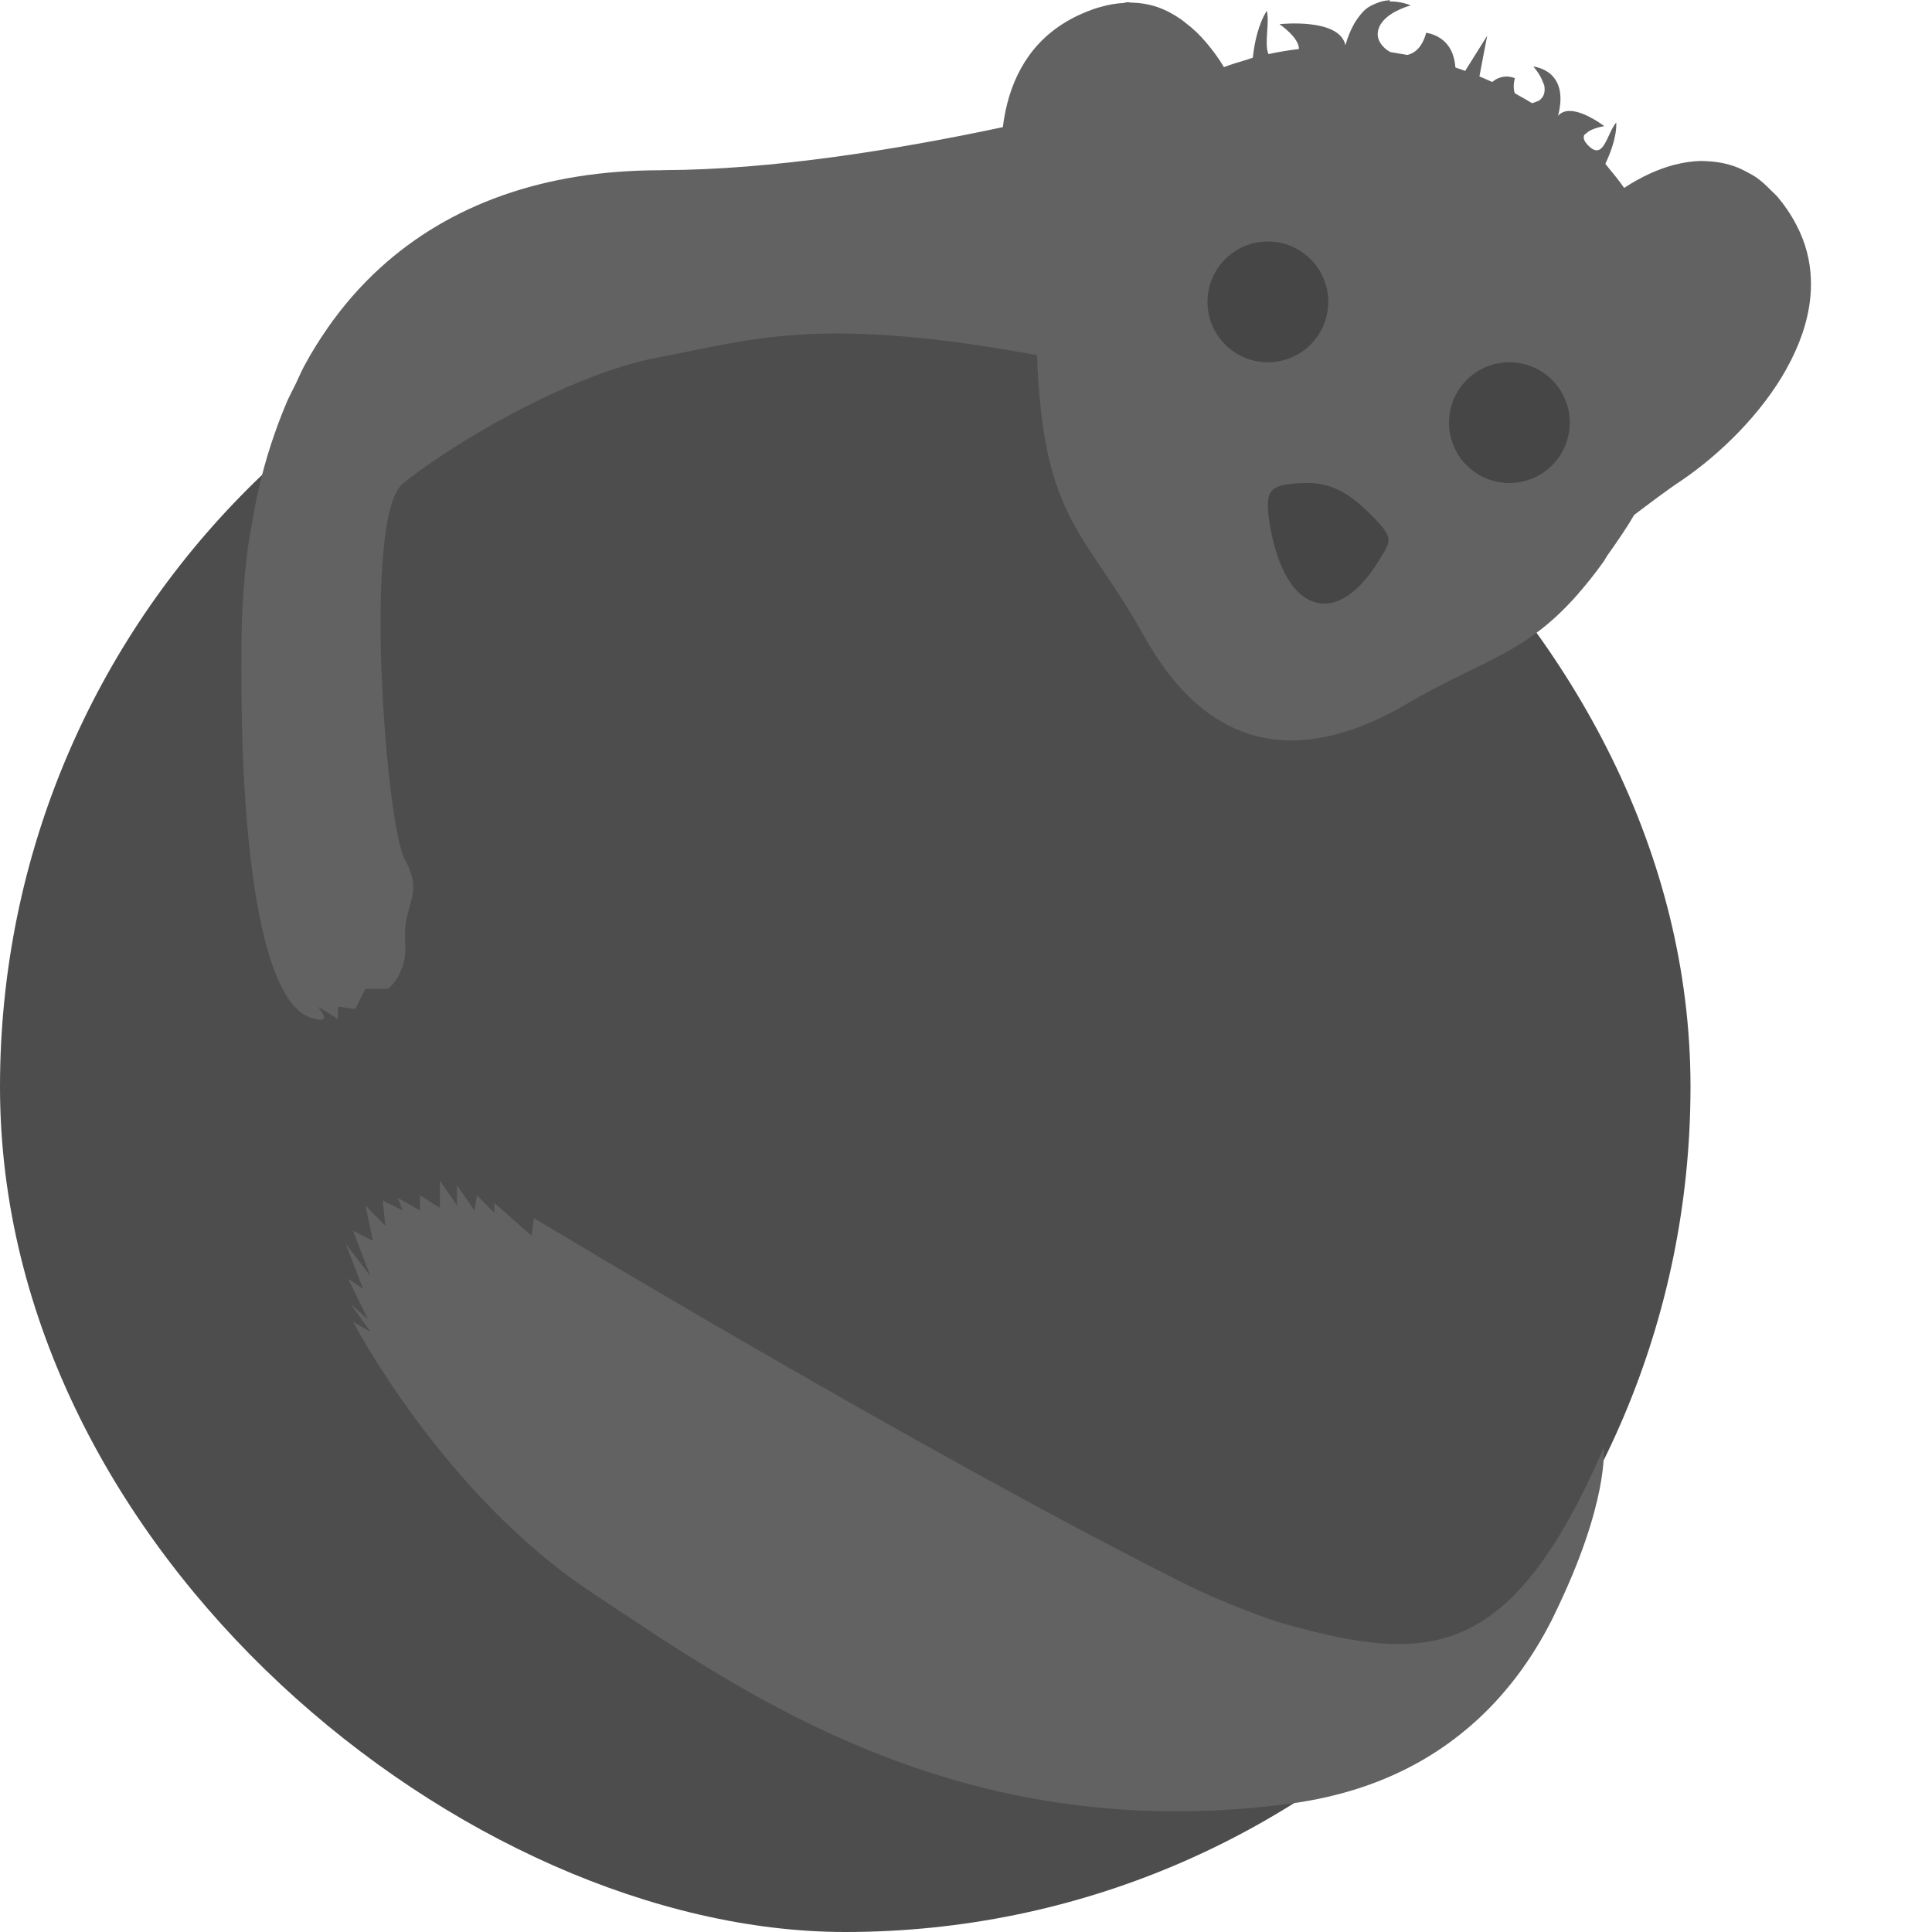<svg xmlns="http://www.w3.org/2000/svg" width="16" height="16" version="1">
 <circle fill="#464646" cx="17.343" cy="-14.482" r="0" transform="rotate(15)"/>
 <circle fill="#464646" cx="-21.465" cy="-14.551" r="0" transform="matrix(-.966 -.259 -.259 .966 0 0)"/>
 <rect fill="#4d4d4d" width="14" height="14" x="-16" y="-14" rx="7" ry="7" transform="matrix(0,-1,-1,0,0,0)"/>
 <path fill="#626262" fill-rule="evenodd" d="m11.511 0c-0.004 0-0.01 0.003-0.014 0.003-0.033 0.002-0.068 0.011-0.103 0.026-0.029 0.012-0.058 0.025-0.086 0.049-0.029 0.025-0.056 0.06-0.082 0.1-0.007 0.01-0.013 0.022-0.019 0.033-0.023 0.043-0.045 0.093-0.062 0.155-0.001 0.004-0.002 0.006-0.003 0.009-0.047-0.23-0.544-0.175-0.544-0.175l0.001 0.001h-0.002s0.042 0.028 0.082 0.068c0.02 0.02 0.04 0.042 0.055 0.066 0 0-0 0.001 0 0.001 0.015 0.023 0.024 0.047 0.023 0.069v0.001c-0.085 0.01-0.169 0.024-0.252 0.042-0.018-0.041-0.016-0.102-0.012-0.167 0.004-0.065 0.011-0.133-0.001-0.19-0 0.001-0.001 0.001-0.001 0.002-0-0.001 0-0.002 0-0.003-0.035 0.054-0.06 0.12-0.079 0.188s-0.03 0.138-0.037 0.2c-0.016 0.005-0.032 0.011-0.048 0.016-0.064 0.019-0.129 0.038-0.191 0.062-0.044-0.075-0.094-0.141-0.146-0.203-0.053-0.063-0.111-0.118-0.172-0.164-0.011-0.009-0.022-0.018-0.033-0.026-0.062-0.043-0.127-0.079-0.196-0.103-0.002-0.001-0.004-0.003-0.006-0.003-0.001-0-0.001 0-0.002 0-0.069-0.023-0.143-0.034-0.219-0.036-0.008-0-0.014-0.003-0.022-0.003-0.012 0-0.026 0.006-0.038 0.007-0.059 0.003-0.119 0.013-0.181 0.031-0.021 0.006-0.043 0.011-0.064 0.019-0.082 0.029-0.166 0.066-0.253 0.121-0.31 0.196-0.456 0.509-0.499 0.857-0.9 0.191-1.913 0.352-2.806 0.356-0.01 0-0.021 0.001-0.031 0.001-0.963 0-1.743 0.284-2.318 0.807-0.164 0.149-0.311 0.318-0.441 0.505-0 0 0 0.001 0 0.001-0.065 0.093-0.126 0.191-0.182 0.294-0.029 0.052-0.053 0.109-0.079 0.164-0.026 0.053-0.054 0.104-0.077 0.158-0 0 0 0.001 0 0.001-0.047 0.111-0.09 0.227-0.129 0.347-0.039 0.12-0.073 0.244-0.102 0.372-0.023 0.098-0.041 0.201-0.058 0.304-0.005 0.032-0.013 0.062-0.018 0.094-0 0 0 0.001 0 0.001-0.02 0.136-0.035 0.276-0.046 0.42-0 0.001 0 0.001 0 0.002-0.011 0.144-0.017 0.291-0.018 0.442-0.003 0.303 0 0.578 0.008 0.826 0 0.001-0 0.001 0 0.002 0.008 0.248 0.021 0.469 0.038 0.668 0 0-0 0.001 0 0.001 0.017 0.198 0.038 0.373 0.061 0.527 0 0-0 0.001 0 0.001 0.023 0.154 0.05 0.287 0.078 0.402 0 0-0 0.001 0 0.001 0.028 0.115 0.058 0.211 0.089 0.292 0 0-0 0.001 0 0.001 0.031 0.081 0.063 0.145 0.095 0.198 0 0-0 0.001 0 0.001 0.032 0.052 0.064 0.091 0.095 0.119 0.031 0.029 0.061 0.048 0.089 0.059 0.183 0.068 0.128-0.017 0.099-0.056-0.007-0.009-0.016-0.026-0.016-0.026l0.081 0.05 0.082 0.052v-0.103l0.077 0.01 0.067 0.009 0.063-0.127 0.02-0.04h0.185s0.072-0.045 0.115-0.167c0.005-0.013 0.011-0.021 0.015-0.036 0-0-0-0.001 0-0.001 0.013-0.051 0.019-0.115 0.014-0.193-0.015-0.236 0.084-0.33 0.065-0.486-0.006-0.052-0.025-0.11-0.065-0.183-0.081-0.144-0.167-0.838-0.194-1.536-0-0.01-0.001-0.02-0.002-0.031-0.013-0.354-0.01-0.707 0.016-0.989 0-0-0-0.001 0-0.001 0.026-0.281 0.077-0.491 0.159-0.559 0.082-0.068 0.207-0.159 0.359-0.258 0.153-0.099 0.333-0.208 0.528-0.312 0.292-0.157 0.617-0.305 0.925-0.4 0.103-0.032 0.203-0.058 0.301-0.076 0.293-0.055 0.554-0.119 0.861-0.159 0.204-0.027 0.43-0.043 0.698-0.04h0.001c0.006 0 0.014 0.001 0.02 0.001 0.4 0.006 0.894 0.055 1.562 0.179 0.001 0.12 0.011 0.263 0.03 0.439 0 0.001-0 0.002 0 0.003 0 0-0 0 0 0.001 0.052 0.479 0.158 0.757 0.304 1.01 0.146 0.253 0.333 0.482 0.545 0.861 0 0 0.001 0 0.001 0.001 0.064 0.117 0.132 0.222 0.203 0.315 0 0 0.001 0.001 0.001 0.001 0.071 0.093 0.146 0.174 0.224 0.244 0.078 0.069 0.159 0.127 0.243 0.173 0 0 0.001 0.001 0.001 0.001 0.084 0.046 0.171 0.081 0.261 0.104 0.362 0.094 0.771 0.007 1.22-0.249 0.37-0.22 0.644-0.324 0.894-0.469 0.063-0.036 0.124-0.075 0.185-0.119 0.061-0.044 0.122-0.093 0.184-0.15 0.062-0.057 0.124-0.121 0.189-0.195 0-0-0-0.001 0-0.001 0.065-0.074 0.132-0.158 0.202-0.255 0.018-0.025 0.022-0.038 0.039-0.062 0.088-0.124 0.165-0.237 0.218-0.33 0.135-0.102 0.271-0.206 0.4-0.291 0.311-0.213 0.652-0.543 0.862-0.919 0-0-0-0.001 0-0.001 0.105-0.188 0.177-0.387 0.197-0.588 0-0-0-0.001 0-0.001 0.005-0.05 0.007-0.1 0.005-0.151v-0.001c-0.005-0.152-0.043-0.304-0.121-0.452-0.047-0.089-0.098-0.163-0.153-0.228-0.017-0.021-0.036-0.035-0.054-0.054-0.038-0.039-0.077-0.076-0.118-0.105-0.023-0.017-0.048-0.03-0.072-0.043-0.04-0.022-0.08-0.042-0.122-0.056-0.025-0.008-0.05-0.016-0.075-0.021-0.048-0.011-0.097-0.017-0.147-0.019-0.018-0.001-0.035-0.002-0.053-0.002-0.068 0.002-0.138 0.012-0.208 0.03-0.002 0-0.003 0-0.005 0.001-0 0-0.001-0-0.001 0-0.139 0.037-0.279 0.101-0.417 0.192-0.001-0.001-0.002-0.002-0.003-0.003-0.038-0.055-0.08-0.107-0.123-0.158-0.01-0.012-0.019-0.026-0.03-0.038 0-0-0-0.001 0-0.001 0.02-0.042 0.044-0.098 0.062-0.158 0.018-0.061 0.031-0.125 0.028-0.184-0.08 0.096-0.103 0.323-0.233 0.19-0.016-0.017-0.027-0.032-0.032-0.045-0.005-0.013-0.005-0.025-0.002-0.036 0.003-0.01 0.016-0.015 0.024-0.023 0.045-0.041 0.144-0.055 0.144-0.055l-0.001-0.001c0-0-0.154-0.119-0.277-0.125-0.02-0.001-0.04 0.001-0.058 0.008-0.017 0.006-0.034 0.017-0.047 0.032 0.05-0.191-0.001-0.293-0.064-0.347-0.064-0.054-0.14-0.061-0.14-0.061v0.001c0-1.3e-7 0.057 0.062 0.081 0.134 0.003 0.008 0.007 0.014 0.009 0.022 0 0-0 0.001 0 0.001 0.005 0.027 0.005 0.055-0.007 0.081-0 0 0 0.001 0 0.001-0.008 0.017-0.022 0.032-0.038 0.043-0.006 0.004-0.013 0.004-0.019 0.007-0.012 0.005-0.025 0.011-0.038 0.013-0.034-0.021-0.069-0.041-0.104-0.06-0.013-0.007-0.025-0.015-0.038-0.022-0.011-0.031-0.013-0.072 0-0.123 0-0.001-0-0.001 0-0.002-0.08-0.029-0.142-0.006-0.187 0.032-0.035-0.016-0.07-0.031-0.106-0.046l0.028-0.149 0.036-0.186-0.001 0.002v-0.002l-0.181 0.289c-0.027-0.01-0.054-0.019-0.081-0.028-0.006-0.088-0.037-0.187-0.129-0.245-0.03-0.02-0.068-0.035-0.113-0.043-0.031 0.117-0.092 0.17-0.157 0.184-0.024-0.005-0.047-0.008-0.071-0.012-0.023-0.004-0.047-0.008-0.07-0.012-0.032-0.018-0.059-0.042-0.078-0.07-0.019-0.028-0.028-0.059-0.025-0.09 0.004-0.04 0.023-0.074 0.049-0.103 0.079-0.086 0.224-0.123 0.224-0.123s-0.025-0.012-0.065-0.021c-0.03-0.007-0.069-0.013-0.111-0.012zm-7.868 9.774v0.23l-0.164-0.105v0.126l-0.185-0.105 0.041 0.105-0.165-0.083 0.021 0.209-0.164-0.167 0.061 0.292-0.164-0.083 0.144 0.376-0.206-0.272 0.144 0.376-0.123-0.083 0.164 0.335-0.144-0.126 0.165 0.23-0.144-0.083s0.739 1.422 1.97 2.238c0.308 0.204 0.65 0.438 1.034 0.668 0.384 0.231 0.808 0.458 1.281 0.649 0.59 0.239 1.254 0.42 2.005 0.479 0.15 0.012 0.304 0.019 0.461 0.02 0.314 0.003 0.643-0.015 0.987-0.06 0.344-0.044 0.643-0.132 0.903-0.252 0.26-0.12 0.48-0.272 0.668-0.444 0.281-0.258 0.489-0.562 0.64-0.872v-0.001c0.455-0.932 0.408-1.38 0.408-1.38-0.767 1.767-1.448 1.786-2.613 1.466-0.106-0.029-0.22-0.071-0.335-0.115-0.175-0.066-0.356-0.143-0.553-0.242-2.192-1.101-5.358-3.012-5.358-3.012l-0.02 0.146-0.308-0.272v0.083l-0.144-0.146-0.021 0.126-0.144-0.209v0.168l-0.144-0.209z"/>
 <path d="m 10.727,4.004 c -0.204,0.017 -0.252,0.057 -0.217,0.301 0.035,0.244 0.133,0.588 0.358,0.675 0.225,0.087 0.429,-0.14 0.543,-0.325 0.115,-0.186 0.145,-0.193 -0.084,-0.418 -0.229,-0.225 -0.396,-0.25 -0.601,-0.233 z" style="fill:#464646;fill-rule:evenodd"/>
 <circle style="fill:#464646" cx="10.5" cy="2.5" r=".5"/>
 <circle cx="12.5" cy="3.5" r=".5" style="fill:#464646"/>
</svg>
